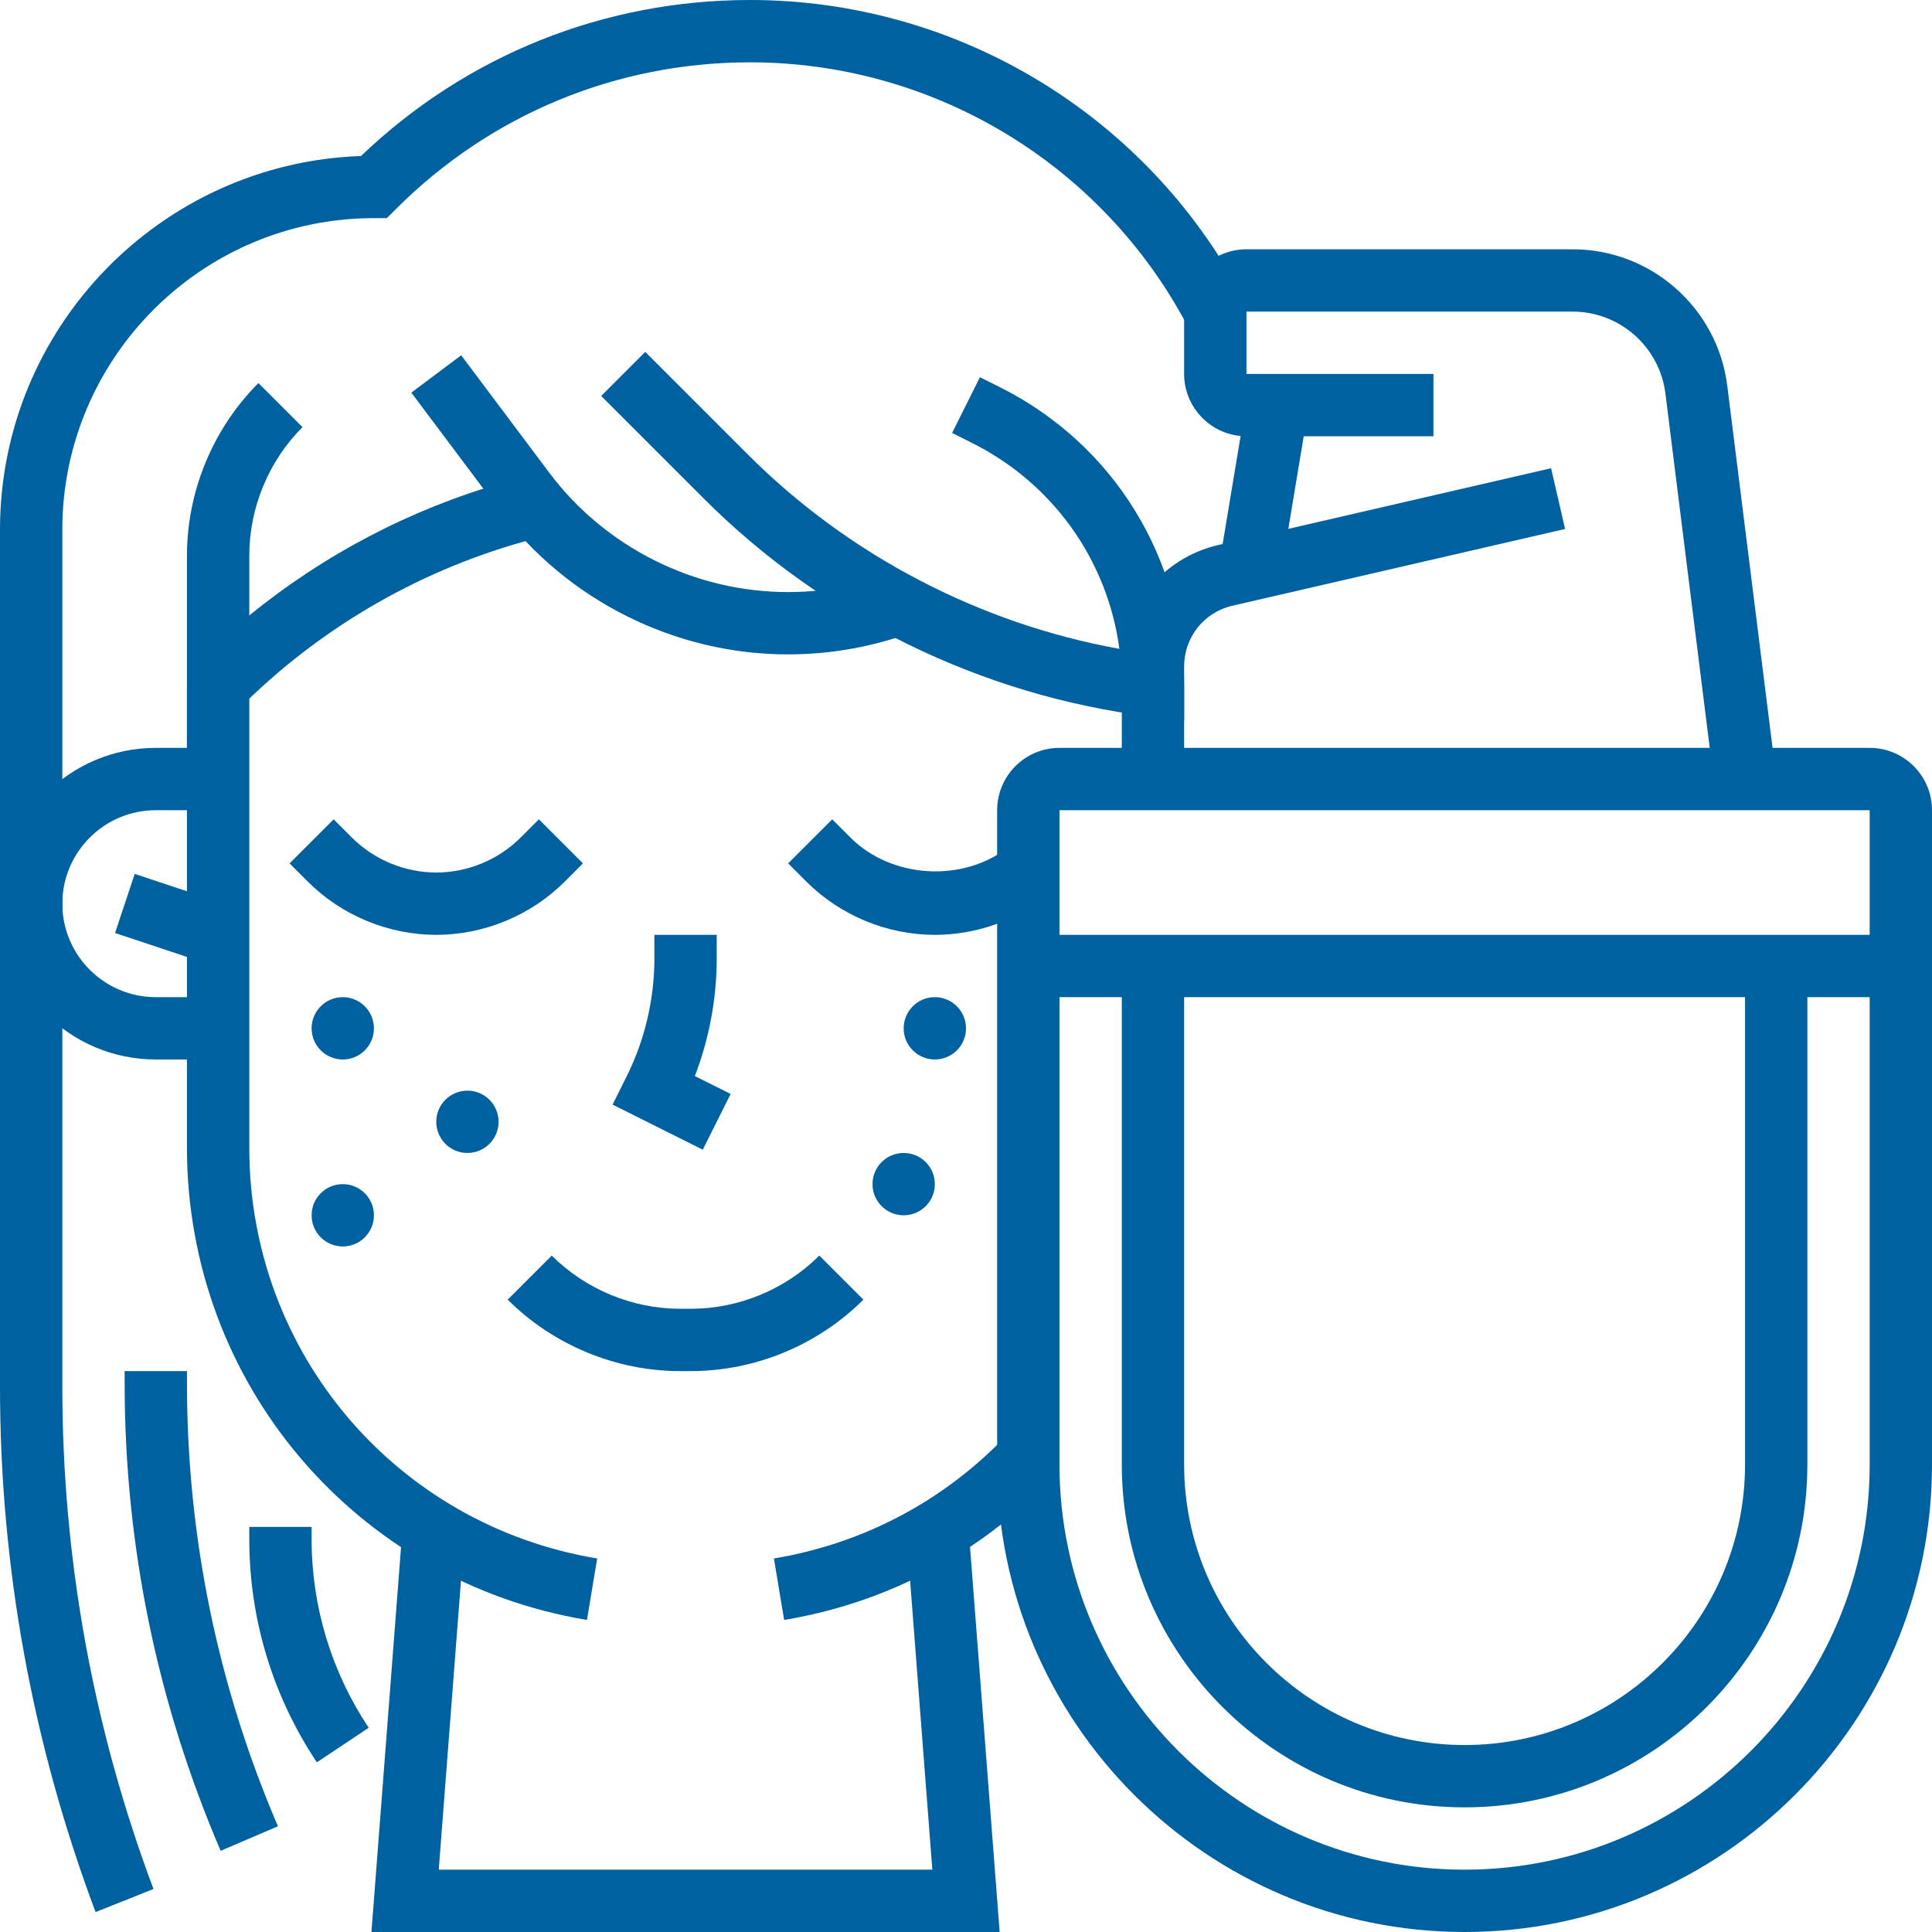 <svg id="Capa_1" enable-background="new 0 0 512 512" height="512" viewBox="0 0 512 512" width="512" xmlns="http://www.w3.org/2000/svg"><g><g><g><path d="m388.129 512c-68.302 0-123.871-55.569-123.871-123.871v-173.419c0-9.109 7.407-16.516 16.516-16.516h214.71c9.109 0 16.516 7.407 16.516 16.516v173.419c0 68.302-55.569 123.871-123.871 123.871zm-107.355-297.29v173.419c0 59.194 48.161 107.355 107.355 107.355s107.355-48.161 107.355-107.355v-173.419z" fill="#0061a0"/></g><g><path d="m272.516 247.742h231.226v16.516h-231.226z" fill="#0061a0"/></g><g><path d="m388.129 478.968c-50.085 0-90.839-40.754-90.839-90.839v-132.129h16.516v132.129c0 40.985 33.338 74.323 74.323 74.323s74.323-33.338 74.323-74.323v-132.129h16.516v132.129c0 50.085-40.754 90.839-90.839 90.839z" fill="#0061a0"/></g><g><path d="m313.806 206.452h-16.516v-29.836c0-15.476 10.521-28.713 25.608-32.19l88.155-20.34 3.708 16.095-88.155 20.34c-7.531 1.734-12.8 8.357-12.8 16.095z" fill="#0061a0"/></g><g><path d="m454.26 207.476-12.907-103.193c-1.544-12.371-12.106-21.702-24.576-21.702h-86.454v16.516h49.548v16.516h-49.548c-9.109 0-16.516-7.407-16.516-16.516v-16.516c0-9.109 7.407-16.516 16.516-16.516h86.454c20.786 0 38.392 15.55 40.968 36.17l12.907 103.193z" fill="#0061a0"/></g><g><path d="m312.845 120.914h44.204v16.515h-44.204z" transform="matrix(.164 -.986 .986 .164 152.56 438.379)" fill="#0061a0"/></g><g><path d="m207.806 429.304-2.709-16.293c23.635-3.947 44.891-15.154 61.465-32.438l11.916 11.437c-19.059 19.869-43.495 32.768-70.672 37.294z" fill="#0061a0"/></g><g><path d="m155.549 429.304c-61.424-10.232-106.001-62.852-106.001-125.118v-122.509h16.516v122.508c0 54.156 38.772 99.931 92.193 108.833z" fill="#0061a0"/></g><g><path d="m264.919 512h-166.483l8.233-107.041 16.467 1.272-6.862 89.253h130.807l-6.862-89.253 16.466-1.272z" fill="#0061a0"/></g><g><path d="m57.806 280.774h-16.516c-22.767 0-41.29-18.523-41.29-41.29s18.523-41.29 41.29-41.29h16.516v16.516h-16.516c-13.659 0-24.774 11.115-24.774 24.774s11.115 24.774 24.774 24.774h16.516z" fill="#0061a0"/></g><g><path d="m37.167 230.553h16.508v26.112h-16.508z" transform="matrix(.316 -.949 .949 .316 -200.051 209.671)" fill="#0061a0"/></g><g><path d="m115.613 247.742c-12.668 0-25.071-5.137-34.031-14.097l-4.839-4.839 11.677-11.677 4.839 4.839c5.888 5.888 14.03 9.257 22.355 9.257s16.467-3.369 22.355-9.257l4.839-4.839 11.677 11.677-4.839 4.839c-8.962 8.96-21.365 14.097-34.033 14.097z" fill="#0061a0"/></g><g><path d="m247.742 247.742c-12.668 0-25.071-5.137-34.031-14.097l-4.839-4.839 11.677-11.677 4.839 4.839c10.917 10.917 29.927 12.007 42.001 2.42l10.257 12.932c-8.466 6.722-19.086 10.422-29.904 10.422z" fill="#0061a0"/></g><g><path d="m186.244 304.681-23.907-11.949 3.691-7.391c4.831-9.67 7.391-20.497 7.391-31.29v-6.309h16.516v6.309c0 10.595-1.99 21.207-5.797 31.116l9.489 4.74z" fill="#0061a0"/></g><g><path d="m183.098 363.355h-2.841c-17.02 0-33.676-6.904-45.708-18.936l11.677-11.677c8.96 8.96 21.364 14.096 34.031 14.096h2.841c12.668 0 25.071-5.137 34.031-14.096l11.677 11.677c-12.032 12.032-28.697 18.936-45.708 18.936z" fill="#0061a0"/></g><g><circle cx="90.839" cy="272.516" r="8.258" fill="#0061a0"/></g><g><circle cx="123.871" cy="297.29" r="8.258" fill="#0061a0"/></g><g><circle cx="247.742" cy="272.516" r="8.258" fill="#0061a0"/></g><g><circle cx="239.484" cy="313.806" r="8.258" fill="#0061a0"/></g><g><circle cx="90.839" cy="322.065" r="8.258" fill="#0061a0"/></g><g><path d="m313.806 191.034-9.282-1.164c-44.42-5.558-86.313-26.038-117.958-57.691l-27.243-27.243 11.677-11.678 27.243 27.243c26.69 26.69 61.333 44.742 98.403 51.456-3.138-23.428-17.524-43.817-39.102-54.602l-5.227-2.61 7.374-14.774 5.236 2.61c30.15 15.071 48.88 45.386 48.88 79.096v9.357z" fill="#0061a0"/></g><g><path d="m208.805 173.419c-29.911 0-58.492-14.278-76.437-38.218l-23.362-31.149 13.213-9.901 23.362 31.149c14.848 19.786 38.483 31.604 63.224 31.604 8.498 0 16.904-1.363 24.989-4.055l1.528-.512 5.277 15.649-1.553.52c-9.802 3.27-19.968 4.913-30.241 4.913z" fill="#0061a0"/></g><g><path d="m49.548 201.612v-54.388c0-17.02 6.904-33.676 18.936-45.708l11.677 11.677c-8.96 8.96-14.097 21.364-14.097 34.031v15.88c19.795-16.145 42.802-28.201 67.427-35.237l6.218-1.775 4.55 15.872-6.227 1.784c-28.044 8.01-53.76 23.147-74.389 43.768z" fill="#0061a0"/></g><g><path d="m25.327 506.723c-16.854-44.949-25.327-91.714-25.327-139.338v-226.998c0-53.496 42.612-97.222 95.67-99.039 27.895-26.698 64.38-41.348 103.11-41.348 53.57 0 103.019 29.085 129.032 75.925l1.47 2.643-14.435 8.019-1.47-2.643c-23.114-41.588-67.014-67.427-114.597-67.427-35.452 0-68.781 13.807-93.845 38.871l-2.42 2.42h-3.419c-45.535 0-82.581 37.046-82.581 82.581v226.998c0 45.634 8.126 90.451 24.155 133.211z" fill="#0061a0"/></g><g><path d="m83.968 467.035c-11.71-17.573-17.903-38.02-17.903-59.128v-3.262h16.516v3.262c0 17.837 5.236 35.122 15.129 49.97z" fill="#0061a0"/></g><g><path d="m58.475 490.479c-16.888-39.383-25.443-81.094-25.443-123.954v-3.171h16.516v3.171c0 40.613 8.109 80.128 24.105 117.454z" fill="#0061a0"/></g></g></g></svg>